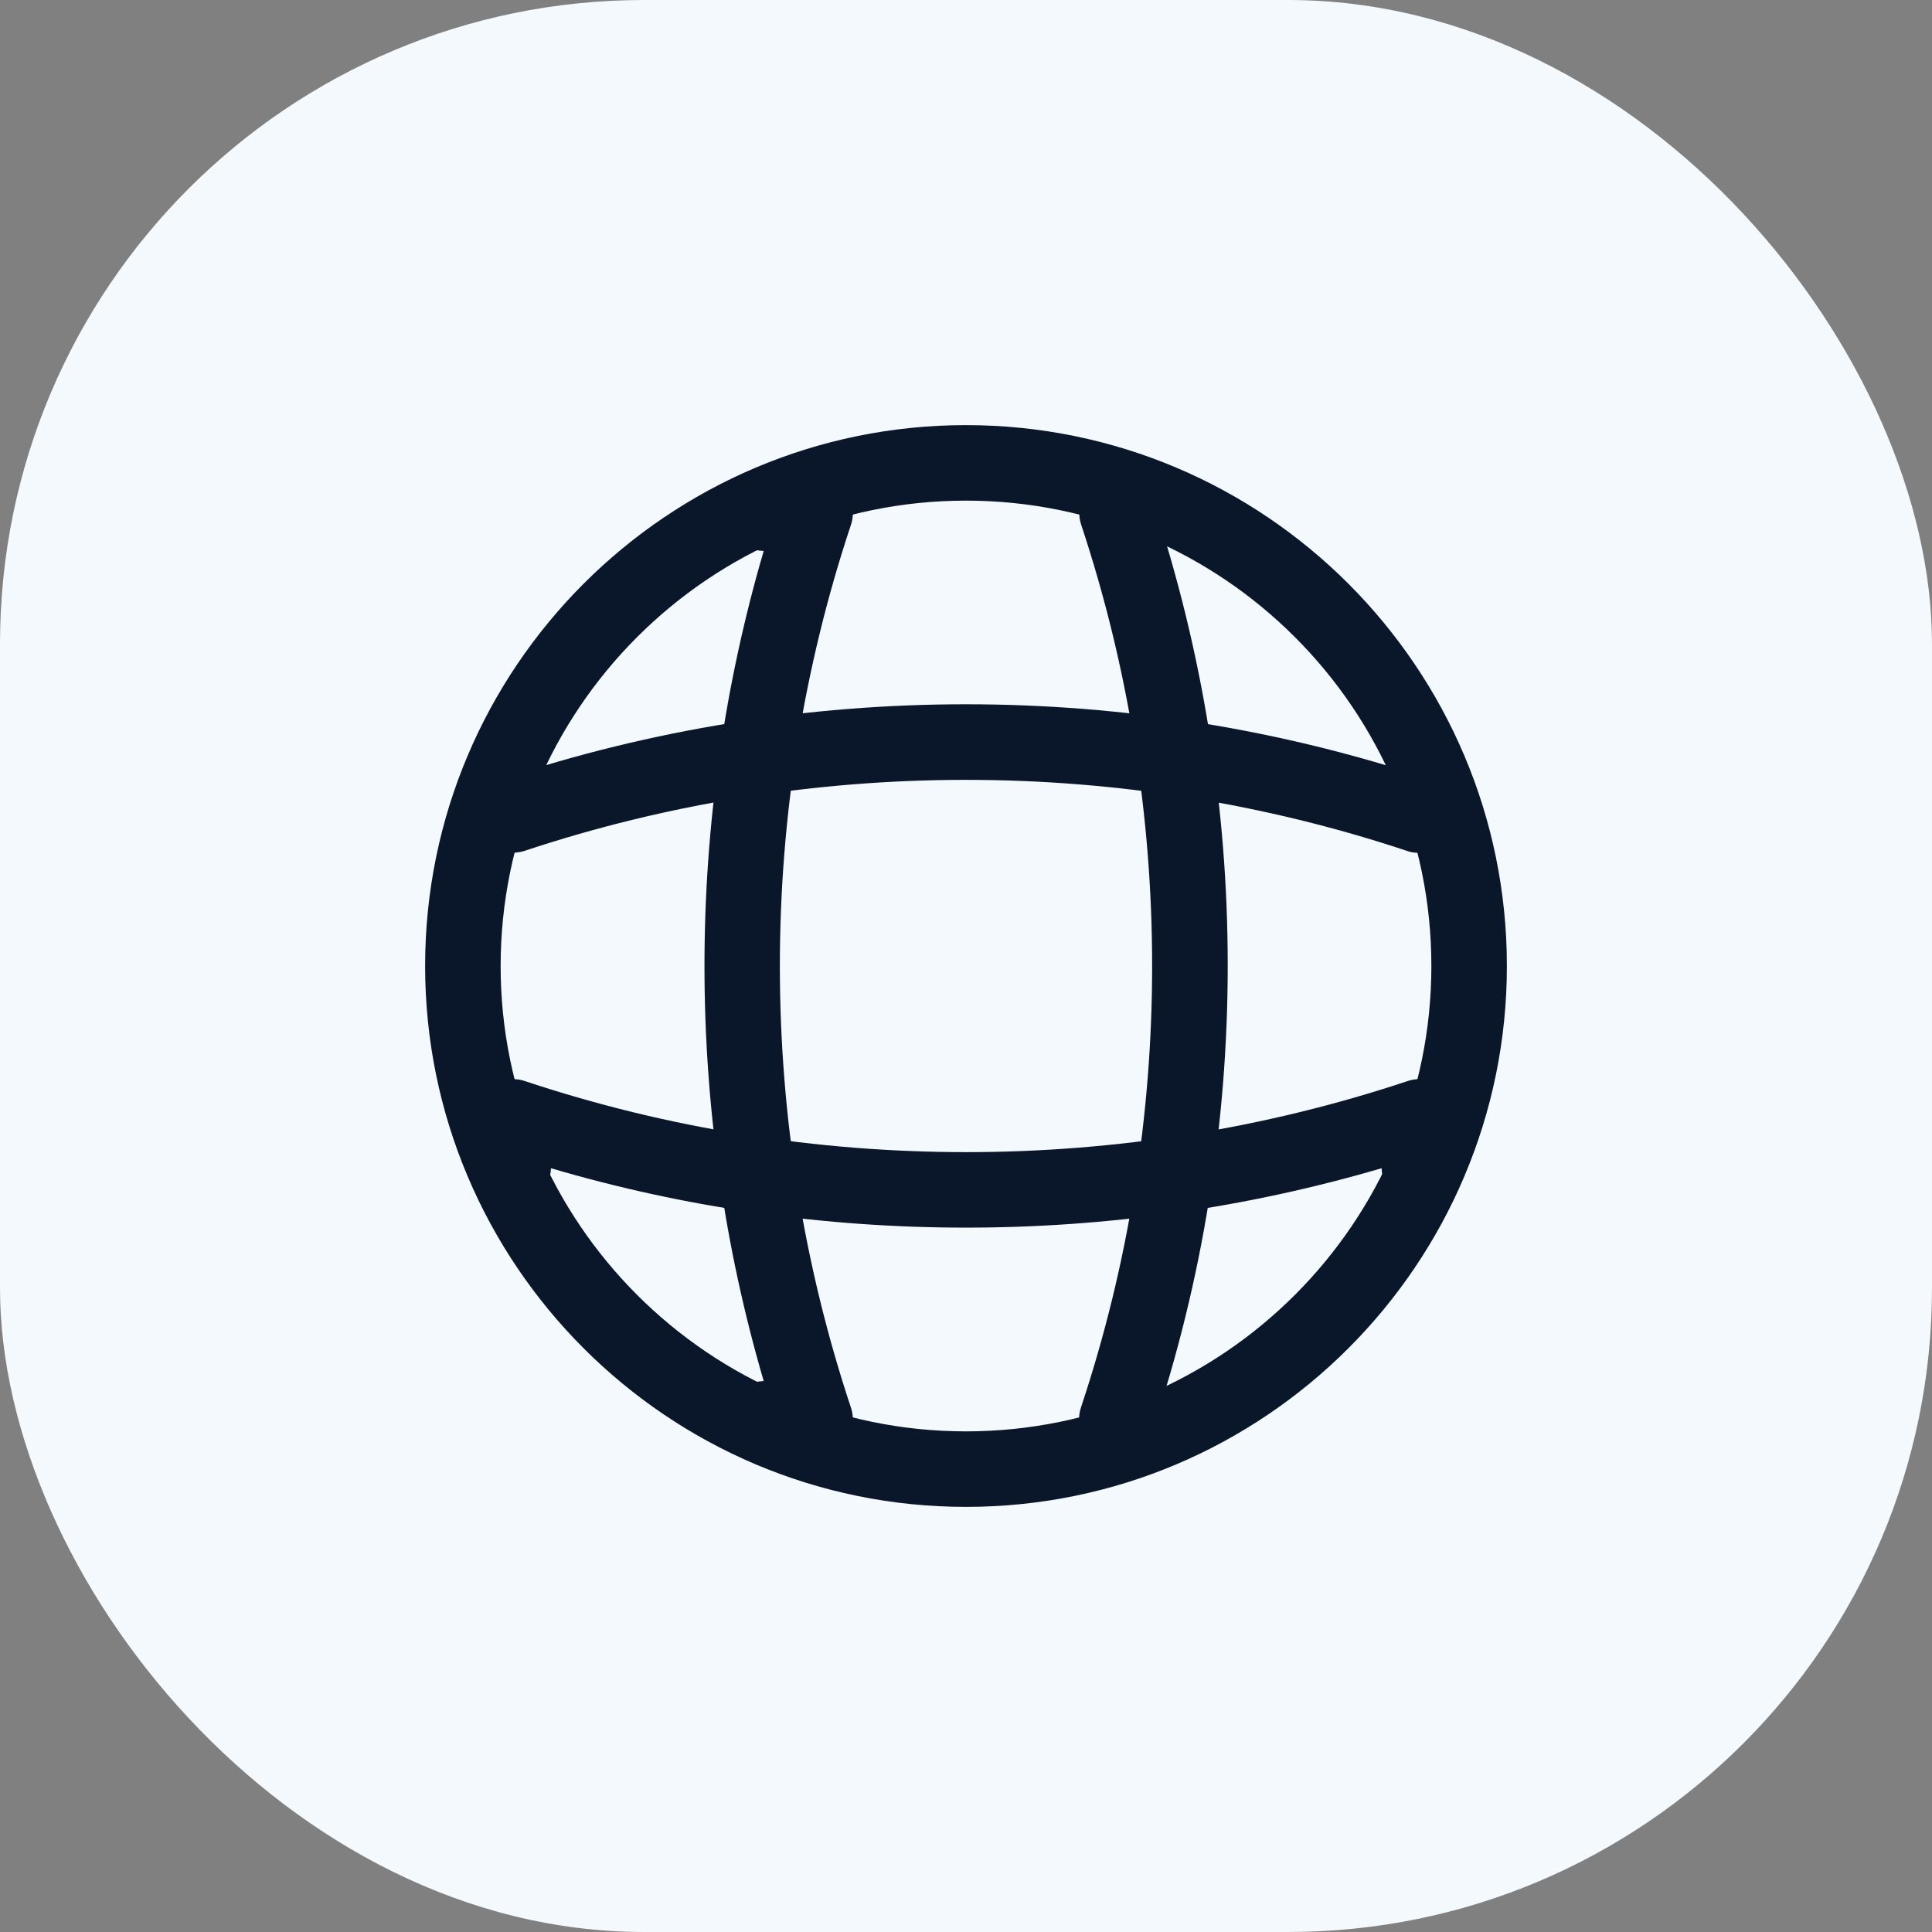<svg width="24" height="24" viewBox="0 0 24 24" fill="none" xmlns="http://www.w3.org/2000/svg">
<rect x="0" y="0" width="24" height="24" fill="#808080" stroke="none"/>
<rect width="24" height="24" rx="8" fill="#F4F9FD"/>
<path d="M12 18.669C8.321 18.669 5.331 15.679 5.331 12C5.331 8.321 8.321 5.331 12 5.331C15.679 5.331 18.669 8.321 18.669 12C18.669 15.679 15.679 18.669 12 18.669ZM12 6.169C8.785 6.169 6.169 8.785 6.169 12C6.169 15.215 8.785 17.831 12 17.831C15.215 17.831 17.831 15.215 17.831 12C17.831 8.785 15.215 6.169 12 6.169Z" fill="#0A1629" stroke="#0A1629" stroke-width="0.1"/>
<path d="M10.125 18.094H9.5C9.244 18.094 9.031 17.881 9.031 17.625C9.031 17.369 9.231 17.163 9.487 17.156C8.506 13.806 8.506 10.194 9.487 6.844C9.231 6.838 9.031 6.631 9.031 6.375C9.031 6.119 9.244 5.906 9.5 5.906H10.125C10.275 5.906 10.419 5.981 10.506 6.1C10.594 6.225 10.619 6.381 10.569 6.525C9.394 10.056 9.394 13.944 10.569 17.481C10.619 17.625 10.594 17.781 10.506 17.906C10.419 18.019 10.275 18.094 10.125 18.094Z" fill="#0A1629"/>
<path d="M13.875 18.094C13.825 18.094 13.775 18.087 13.725 18.069C13.481 17.987 13.344 17.719 13.431 17.475C14.606 13.944 14.606 10.056 13.431 6.519C13.35 6.275 13.481 6.006 13.725 5.925C13.975 5.844 14.238 5.975 14.319 6.219C15.562 9.944 15.562 14.044 14.319 17.762C14.256 17.969 14.069 18.094 13.875 18.094Z" fill="#0A1629"/>
<path d="M12 15.25C10.256 15.25 8.519 15.006 6.844 14.512C6.838 14.762 6.631 14.969 6.375 14.969C6.119 14.969 5.906 14.756 5.906 14.5V13.875C5.906 13.725 5.981 13.581 6.1 13.494C6.225 13.406 6.381 13.381 6.525 13.431C10.056 14.606 13.95 14.606 17.481 13.431C17.625 13.381 17.781 13.406 17.906 13.494C18.031 13.581 18.1 13.725 18.1 13.875V14.5C18.1 14.756 17.887 14.969 17.631 14.969C17.375 14.969 17.169 14.769 17.163 14.512C15.481 15.006 13.744 15.25 12 15.25Z" fill="#0A1629"/>
<path d="M17.625 10.594C17.575 10.594 17.525 10.588 17.475 10.569C13.944 9.394 10.05 9.394 6.519 10.569C6.269 10.65 6.006 10.519 5.925 10.275C5.85 10.025 5.981 9.763 6.225 9.681C9.95 8.438 14.05 8.438 17.769 9.681C18.013 9.763 18.15 10.031 18.063 10.275C18.006 10.469 17.819 10.594 17.625 10.594Z" fill="#0A1629"/>
</svg>
